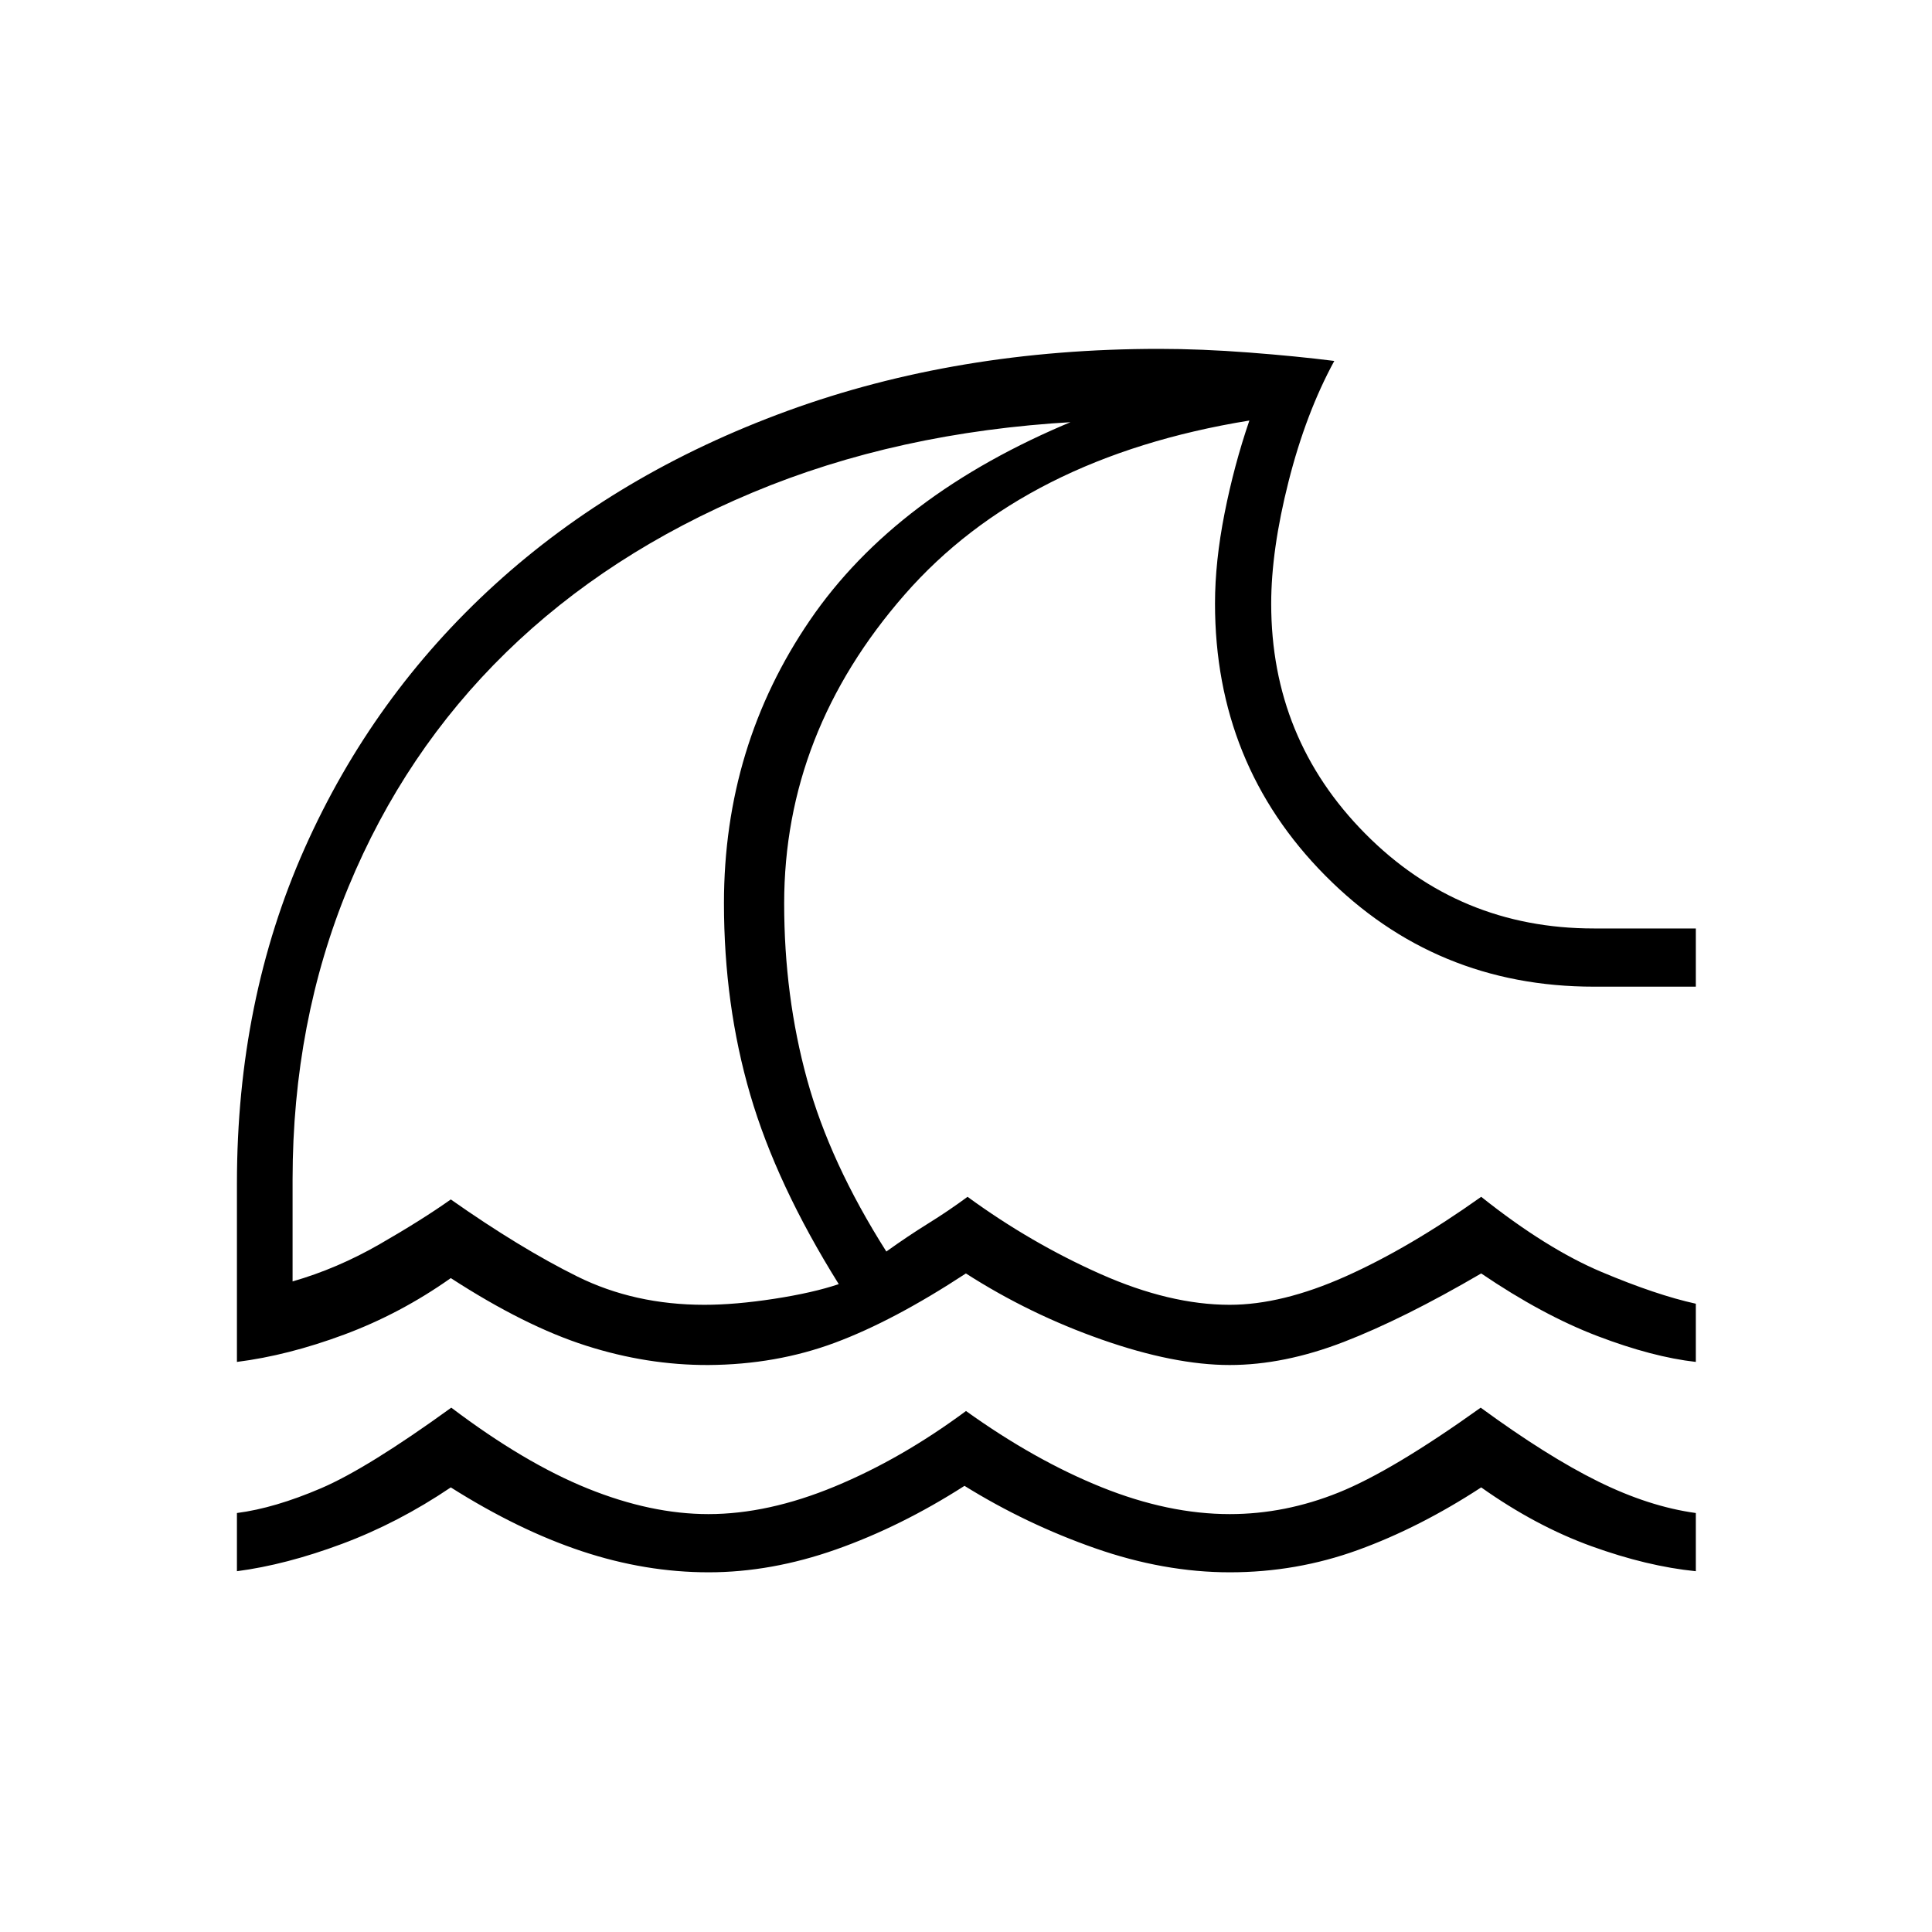 <svg xmlns="http://www.w3.org/2000/svg" height="20" viewBox="0 -960 960 960" width="20"><path d="M117.73-179.27v-28.92q18.77-2.43 41.81-12.31 23.04-9.88 64.7-40.04 36.32 27.46 67.79 40.17 31.47 12.72 59.97 12.72 29.65 0 62.76-13.71 33.1-13.7 65.24-37.52 34.23 24.53 67.4 37.88 33.18 13.35 63.66 13.35 27.48 0 54.09-10.72 26.62-10.71 70.6-42.17 33.06 24.19 58.35 36.67 25.28 12.49 48.55 15.68v28.92q-24.19-2.42-51.85-12.42T736-220.92q-30.65 20-61.2 31.09-30.54 11.1-63.71 11.1-32.82 0-67.01-11.98-34.2-11.98-64.83-30.98-31.67 20.27-63.83 31.61-32.16 11.35-63.32 11.35-31.39 0-62.92-10.46T224-220.92q-26.22 17.69-54.07 28.07-27.85 10.39-52.2 13.58Zm0-104V-372q0-90.93 33.68-166.55 33.69-75.63 94.51-131.02 60.82-55.39 145.29-86.24 84.46-30.84 184.79-30.84 20.77 0 44.55 1.81 23.78 1.82 42.45 4.19-14.12 25.92-22.73 59.93-8.62 34.02-8.62 60.72 0 67.02 46.67 114.18 46.66 47.17 113.68 47.17h50.65v28.92H792q-78.82 0-133.54-55.26-54.73-55.26-54.73-135.12 0-20.81 4.75-44.83t12.33-46.1q-111.5 18.08-171.33 86.54-59.83 68.46-59.83 153.45 0 45.97 11.36 87.35 11.36 41.39 39.41 85.58 10.43-7.5 20.75-13.91 10.33-6.41 19.6-13.28 31.65 23.08 66.08 38.37t64.18 15.29q25.97 0 57.57-14.1 31.59-14.1 67.4-39.56 32.46 25.81 59.73 37.31 27.27 11.5 46.92 15.81v28.92q-21.5-2.42-48.77-12.81-27.28-10.38-57.88-31.15-38.58 22.54-68.27 34.02-29.69 11.48-56.73 11.48-27.5 0-63.44-12.6-35.94-12.59-67.61-32.9-35.99 23.61-65.15 34.45-29.17 10.84-62.8 11.05-30.38.11-60.81-9.62-30.43-9.73-67.19-33.57-25.04 17.69-52.98 28.07-27.94 10.39-53.29 13.58ZM350-311.65q15.35 0 34.69-2.98 19.35-2.99 32.08-7.29-30.96-49.58-44-94.2-13.04-44.61-13.04-95.11 0-78.08 42.73-140.6 42.73-62.52 130.96-99.02v.54q-87.65 4.96-159.55 35.08-71.91 30.11-122.43 79.44-50.52 49.33-78.27 116.44-27.75 67.12-27.79 145.31v50.77q22.2-6.38 43.27-18.5Q209.73-353.89 224-364q34.46 24.21 62.85 38.28 28.38 14.07 63.15 14.07ZM324.96-537Z"/></svg>
